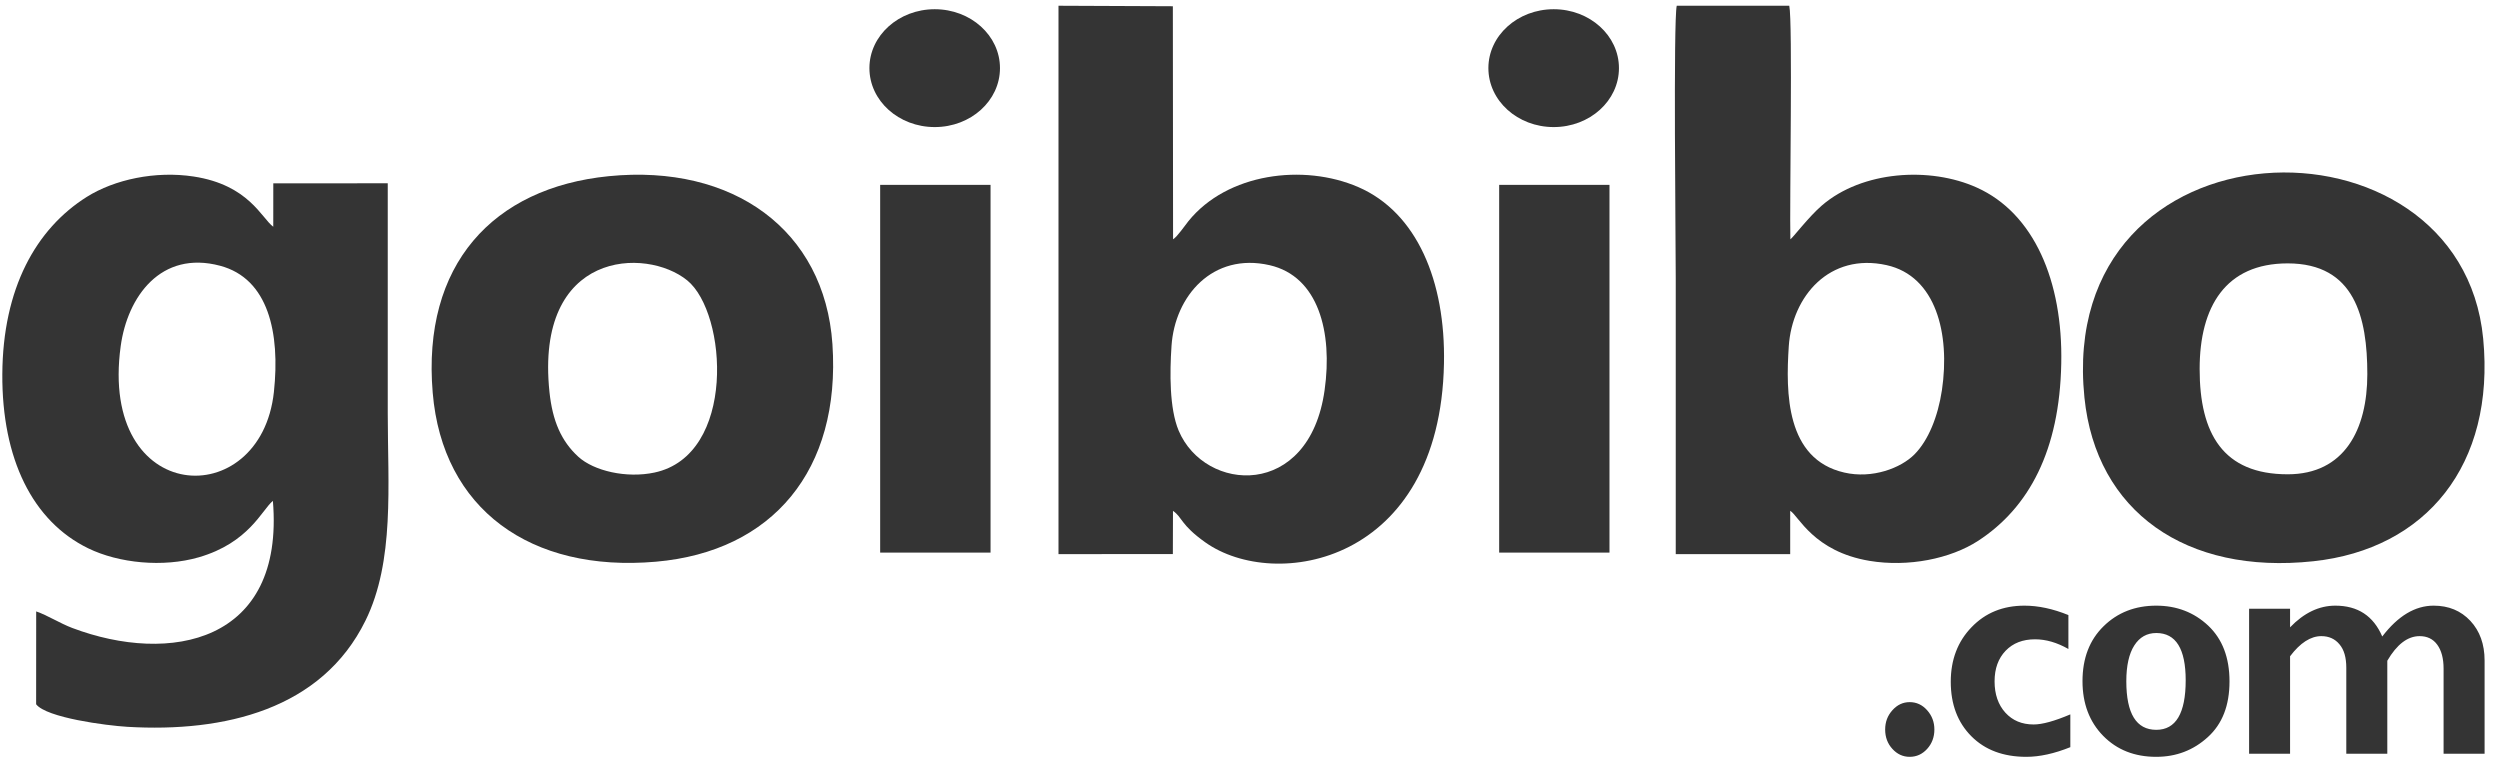 <svg width="141" height="43" viewBox="0 0 141 43" fill="none" xmlns="http://www.w3.org/2000/svg">
<path fill-rule="evenodd" clip-rule="evenodd" d="M52.719 0.52C54.753 0.52 56.399 2.006 56.399 3.841C56.399 5.682 54.753 7.167 52.719 7.167C50.687 7.167 49.035 5.682 49.035 3.841C49.035 2.006 50.687 0.52 52.719 0.52ZM49.641 10.428H55.867V31.167H49.641V10.428Z" fill="#343434"/>
<path fill-rule="evenodd" clip-rule="evenodd" d="M15.448 22.108C14.71 28.958 5.569 28.569 6.807 19.523C7.188 16.732 9.074 14.1 12.416 14.989C15.137 15.714 15.807 18.765 15.448 22.108ZM15.391 28.248C16.064 36.282 9.568 37.489 4.082 35.42C3.364 35.148 2.695 34.71 2.041 34.483L2.038 39.72C2.616 40.48 5.994 40.922 7.189 40.993C12.666 41.316 18.152 40.01 20.613 35.002C22.265 31.648 21.869 27.358 21.869 23.307C21.869 18.986 21.869 14.663 21.869 10.337L15.414 10.341L15.412 12.789C14.753 12.306 14.034 10.432 10.924 9.956C8.764 9.626 6.457 10.124 4.897 11.103C2.023 12.911 0.159 16.269 0.131 21.102C0.104 25.877 1.836 29.395 4.973 30.924C6.701 31.765 9.193 32.016 11.217 31.43C14.041 30.608 14.764 28.77 15.391 28.248Z" fill="#343434"/>
<path fill-rule="evenodd" clip-rule="evenodd" d="M109.525 22.002C109.299 23.508 108.754 24.84 107.981 25.622C107.213 26.402 105.594 27.017 104.017 26.652C100.718 25.898 100.715 22.15 100.887 19.528C101.074 16.712 103.185 14.241 106.403 14.953C109.193 15.574 109.994 18.832 109.525 22.002ZM94.512 31.252H100.967V28.809C101.433 29.076 102.273 31.104 105.444 31.633C107.623 31.995 110.002 31.517 111.566 30.503C114.446 28.627 116.161 25.395 116.255 20.504C116.352 15.853 114.716 12.026 111.491 10.578C108.858 9.39 105.033 9.624 102.75 11.592C102.008 12.233 101.112 13.414 100.977 13.498C100.928 11.504 101.112 1.206 100.915 0.324H94.568C94.373 1.168 94.512 13.704 94.512 15.698C94.512 20.885 94.512 26.066 94.512 31.252Z" fill="#343434"/>
<path fill-rule="evenodd" clip-rule="evenodd" d="M74.708 22.002C73.845 28.189 67.95 27.791 66.475 24.284C65.951 23.031 65.973 21.01 66.073 19.517C66.257 16.694 68.396 14.225 71.605 14.956C74.369 15.588 75.167 18.749 74.708 22.002ZM59.699 31.252L66.149 31.25L66.156 28.813C66.69 29.176 66.58 29.596 67.981 30.59C71.909 33.377 81.219 31.812 81.44 20.503C81.535 15.853 79.91 11.988 76.618 10.556C73.519 9.21 69.214 9.771 67.03 12.469C66.81 12.742 66.411 13.338 66.161 13.497L66.149 0.352L59.699 0.324V31.252Z" fill="#343434"/>
<path fill-rule="evenodd" clip-rule="evenodd" d="M129.026 26.75C125.396 26.75 124.055 24.478 124.06 20.804C124.061 17.293 125.525 14.855 129.026 14.855C132.809 14.855 133.517 17.901 133.517 21.102C133.517 24.222 132.229 26.75 129.026 26.75ZM117.562 22.423C118.217 28.858 123.3 32.423 130.467 31.655C136.842 30.974 140.733 26.211 140.052 19.102C138.779 5.825 115.928 6.404 117.562 22.423Z" fill="#343434"/>
<path fill-rule="evenodd" clip-rule="evenodd" d="M30.99 22.108C30.157 14.114 36.444 13.924 38.76 15.814C41.027 17.665 41.533 25.669 36.912 26.652C35.339 26.987 33.496 26.566 32.612 25.756C31.661 24.884 31.162 23.752 30.99 22.108ZM34.339 9.936C27.796 10.588 23.794 14.934 24.405 22.152C24.954 28.708 29.918 32.3 36.996 31.68C43.56 31.108 47.431 26.523 46.949 19.406C46.507 12.966 41.34 9.242 34.339 9.936Z" fill="#343434"/>
<path d="M106.323 41.146C106.323 40.721 106.457 40.362 106.733 40.056C107.004 39.752 107.329 39.6 107.706 39.6C108.09 39.6 108.419 39.752 108.689 40.056C108.962 40.362 109.099 40.721 109.099 41.146C109.099 41.572 108.962 41.941 108.689 42.24C108.419 42.537 108.09 42.685 107.706 42.685C107.329 42.685 107.004 42.537 106.733 42.24C106.457 41.941 106.323 41.572 106.323 41.146ZM116.767 40.291V42.14C115.864 42.503 115.038 42.685 114.285 42.685C112.993 42.685 111.957 42.301 111.185 41.525C110.413 40.75 110.023 39.726 110.023 38.451C110.023 37.208 110.416 36.178 111.197 35.373C111.978 34.56 112.971 34.159 114.179 34.159C114.958 34.159 115.783 34.334 116.658 34.69V36.603C116.018 36.24 115.393 36.057 114.776 36.057C114.083 36.057 113.533 36.271 113.118 36.701C112.701 37.135 112.494 37.711 112.494 38.43C112.494 39.156 112.698 39.748 113.102 40.194C113.508 40.64 114.038 40.86 114.696 40.86C115.186 40.86 115.875 40.67 116.767 40.291ZM121.612 34.159C122.761 34.159 123.741 34.534 124.543 35.286C125.343 36.042 125.744 37.089 125.744 38.433C125.744 39.788 125.338 40.833 124.522 41.572C123.707 42.316 122.737 42.685 121.612 42.685C120.39 42.685 119.394 42.292 118.617 41.5C117.842 40.707 117.453 39.679 117.453 38.416C117.453 37.13 117.848 36.096 118.642 35.32C119.431 34.545 120.424 34.159 121.612 34.159ZM121.616 41.162C122.718 41.162 123.273 40.229 123.273 38.368C123.273 36.592 122.718 35.702 121.616 35.702C121.087 35.702 120.673 35.935 120.373 36.405C120.075 36.872 119.924 37.546 119.924 38.425C119.924 40.25 120.489 41.162 121.616 41.162ZM129.16 34.334V35.381C129.943 34.566 130.794 34.159 131.712 34.159C132.977 34.159 133.859 34.735 134.359 35.898C135.25 34.735 136.213 34.159 137.258 34.159C138.104 34.159 138.792 34.444 139.329 35.017C139.862 35.59 140.131 36.335 140.131 37.255V42.51H137.818V37.711C137.818 37.13 137.696 36.682 137.459 36.359C137.224 36.036 136.891 35.878 136.466 35.878C135.79 35.878 135.183 36.343 134.644 37.265V42.51H132.331V37.657C132.331 37.085 132.206 36.642 131.945 36.338C131.693 36.032 131.351 35.878 130.922 35.878C130.321 35.878 129.732 36.256 129.16 37.013V42.51H126.849V34.334H129.16Z" fill="#343434"/>
<path fill-rule="evenodd" clip-rule="evenodd" d="M87.629 0.52C89.663 0.52 91.309 2.006 91.309 3.841C91.309 5.682 89.663 7.167 87.629 7.167C85.595 7.167 83.945 5.682 83.945 3.841C83.945 2.006 85.595 0.52 87.629 0.52ZM84.553 10.428H90.775V31.167H84.553V10.428Z" fill="#343434"/>
</svg>
